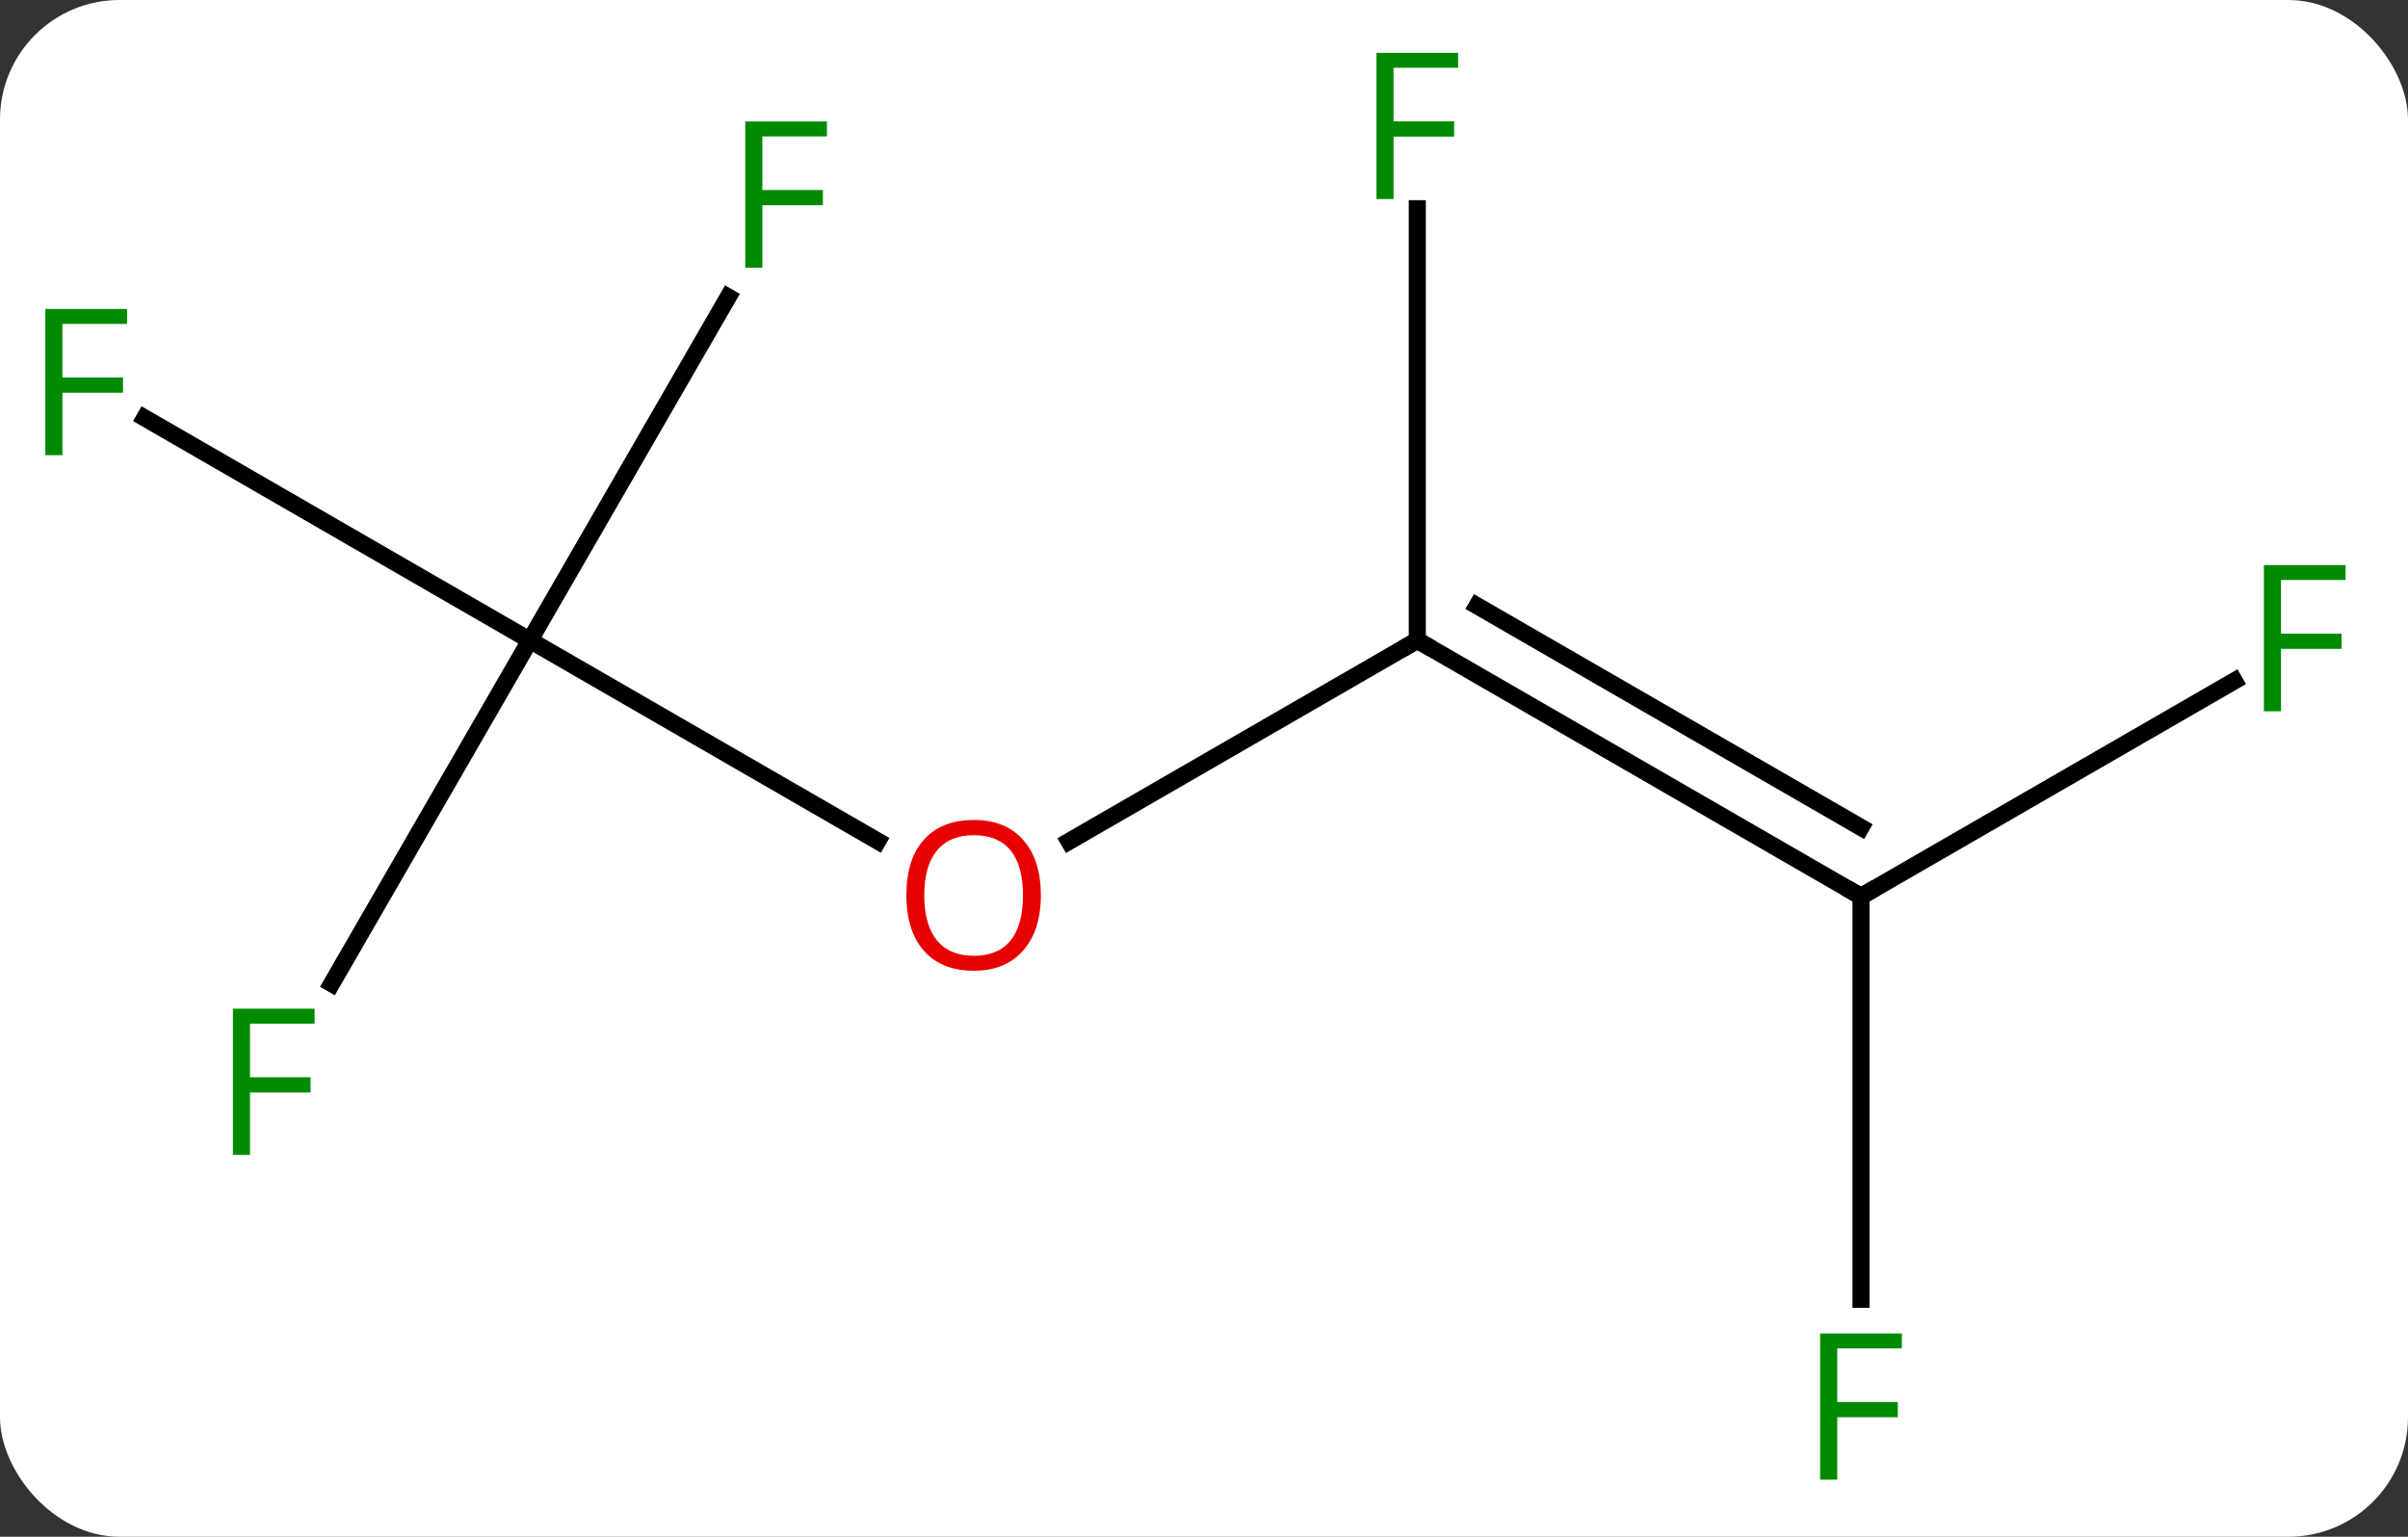 <svg width="141" viewBox="0 0 141 90" style="fill-opacity:1; color-rendering:auto; color-interpolation:auto; text-rendering:auto; stroke:black; stroke-linecap:square; stroke-miterlimit:10; shape-rendering:auto; stroke-opacity:1; fill:black; stroke-dasharray:none; font-weight:normal; stroke-width:1; font-family:'Open Sans'; font-style:normal; stroke-linejoin:miter; font-size:12; stroke-dashoffset:0; image-rendering:auto;" height="90" class="cas-substance-image" xmlns:xlink="http://www.w3.org/1999/xlink" xmlns="http://www.w3.org/2000/svg"><rect x="0" y="0" width="141" height="90" fill="#333333" stroke="none"/><svg class="cas-substance-single-component"><rect y="0" x="0" width="141" stroke="none" ry="7" rx="7" height="90" fill="white" class="cas-substance-group"/><svg y="0" x="0" width="141" viewBox="0 0 141 90" style="fill:black;" height="90" class="cas-substance-single-component-image"><svg><g><g transform="translate(70,45)" style="text-rendering:geometricPrecision; color-rendering:optimizeQuality; color-interpolation:linearRGB; stroke-linecap:butt; image-rendering:optimizeQuality;"><line y2="4.274" y1="-7.5" x2="-7.402" x1="12.99" style="fill:none;"/><line y2="7.5" y1="-7.5" x2="38.97" x1="12.99" style="fill:none;"/><line y2="3.458" y1="-9.521" x2="38.97" x1="16.49" style="fill:none;"/><line y2="-32.777" y1="-7.5" x2="12.99" x1="12.99" style="fill:none;"/><line y2="-7.5" y1="4.259" x2="-38.97" x1="-18.604" style="fill:none;"/><line y2="-5.12" y1="7.5" x2="60.83" x1="38.97" style="fill:none;"/><line y2="31.094" y1="7.5" x2="38.97" x1="38.97" style="fill:none;"/><line y2="-20.523" y1="-7.5" x2="-61.528" x1="-38.97" style="fill:none;"/><line y2="12.607" y1="-7.5" x2="-50.579" x1="-38.97" style="fill:none;"/><line y2="-27.607" y1="-7.5" x2="-27.361" x1="-38.97" style="fill:none;"/><path style="fill:none; stroke-miterlimit:5;" d="M13.423 -7.25 L12.99 -7.5 L12.557 -7.25"/></g><g transform="translate(70,45)" style="stroke-linecap:butt; fill:rgb(230,0,0); text-rendering:geometricPrecision; color-rendering:optimizeQuality; image-rendering:optimizeQuality; font-family:'Open Sans'; stroke:rgb(230,0,0); color-interpolation:linearRGB; stroke-miterlimit:5;"><path style="stroke:none;" d="M-9.053 7.43 Q-9.053 9.492 -10.092 10.672 Q-11.131 11.852 -12.974 11.852 Q-14.865 11.852 -15.896 10.688 Q-16.927 9.523 -16.927 7.414 Q-16.927 5.32 -15.896 4.172 Q-14.865 3.023 -12.974 3.023 Q-11.115 3.023 -10.084 4.195 Q-9.053 5.367 -9.053 7.43 ZM-15.881 7.43 Q-15.881 9.164 -15.138 10.07 Q-14.396 10.977 -12.974 10.977 Q-11.553 10.977 -10.826 10.078 Q-10.099 9.18 -10.099 7.43 Q-10.099 5.695 -10.826 4.805 Q-11.553 3.914 -12.974 3.914 Q-14.396 3.914 -15.138 4.812 Q-15.881 5.711 -15.881 7.43 Z"/><path style="fill:none; stroke:black;" d="M38.537 7.25 L38.97 7.5 L39.403 7.25"/><path style="fill:rgb(0,138,0); stroke:none;" d="M11.599 -33.344 L10.599 -33.344 L10.599 -41.906 L15.381 -41.906 L15.381 -41.031 L11.599 -41.031 L11.599 -37.891 L15.146 -37.891 L15.146 -37 L11.599 -37 L11.599 -33.344 Z"/><path style="fill:rgb(0,138,0); stroke:none;" d="M63.562 -3.344 L62.562 -3.344 L62.562 -11.906 L67.344 -11.906 L67.344 -11.031 L63.562 -11.031 L63.562 -7.891 L67.109 -7.891 L67.109 -7 L63.562 -7 L63.562 -3.344 Z"/><path style="fill:rgb(0,138,0); stroke:none;" d="M37.579 41.656 L36.579 41.656 L36.579 33.094 L41.361 33.094 L41.361 33.969 L37.579 33.969 L37.579 37.109 L41.126 37.109 L41.126 38 L37.579 38 L37.579 41.656 Z"/><path style="fill:rgb(0,138,0); stroke:none;" d="M-66.344 -18.344 L-67.344 -18.344 L-67.344 -26.906 L-62.562 -26.906 L-62.562 -26.031 L-66.344 -26.031 L-66.344 -22.891 L-62.797 -22.891 L-62.797 -22 L-66.344 -22 L-66.344 -18.344 Z"/><path style="fill:rgb(0,138,0); stroke:none;" d="M-55.361 22.636 L-56.361 22.636 L-56.361 14.074 L-51.579 14.074 L-51.579 14.949 L-55.361 14.949 L-55.361 18.089 L-51.814 18.089 L-51.814 18.98 L-55.361 18.98 L-55.361 22.636 Z"/><path style="fill:rgb(0,138,0); stroke:none;" d="M-25.361 -29.324 L-26.361 -29.324 L-26.361 -37.886 L-21.579 -37.886 L-21.579 -37.011 L-25.361 -37.011 L-25.361 -33.871 L-21.814 -33.871 L-21.814 -32.98 L-25.361 -32.98 L-25.361 -29.324 Z"/></g></g></svg></svg></svg></svg>